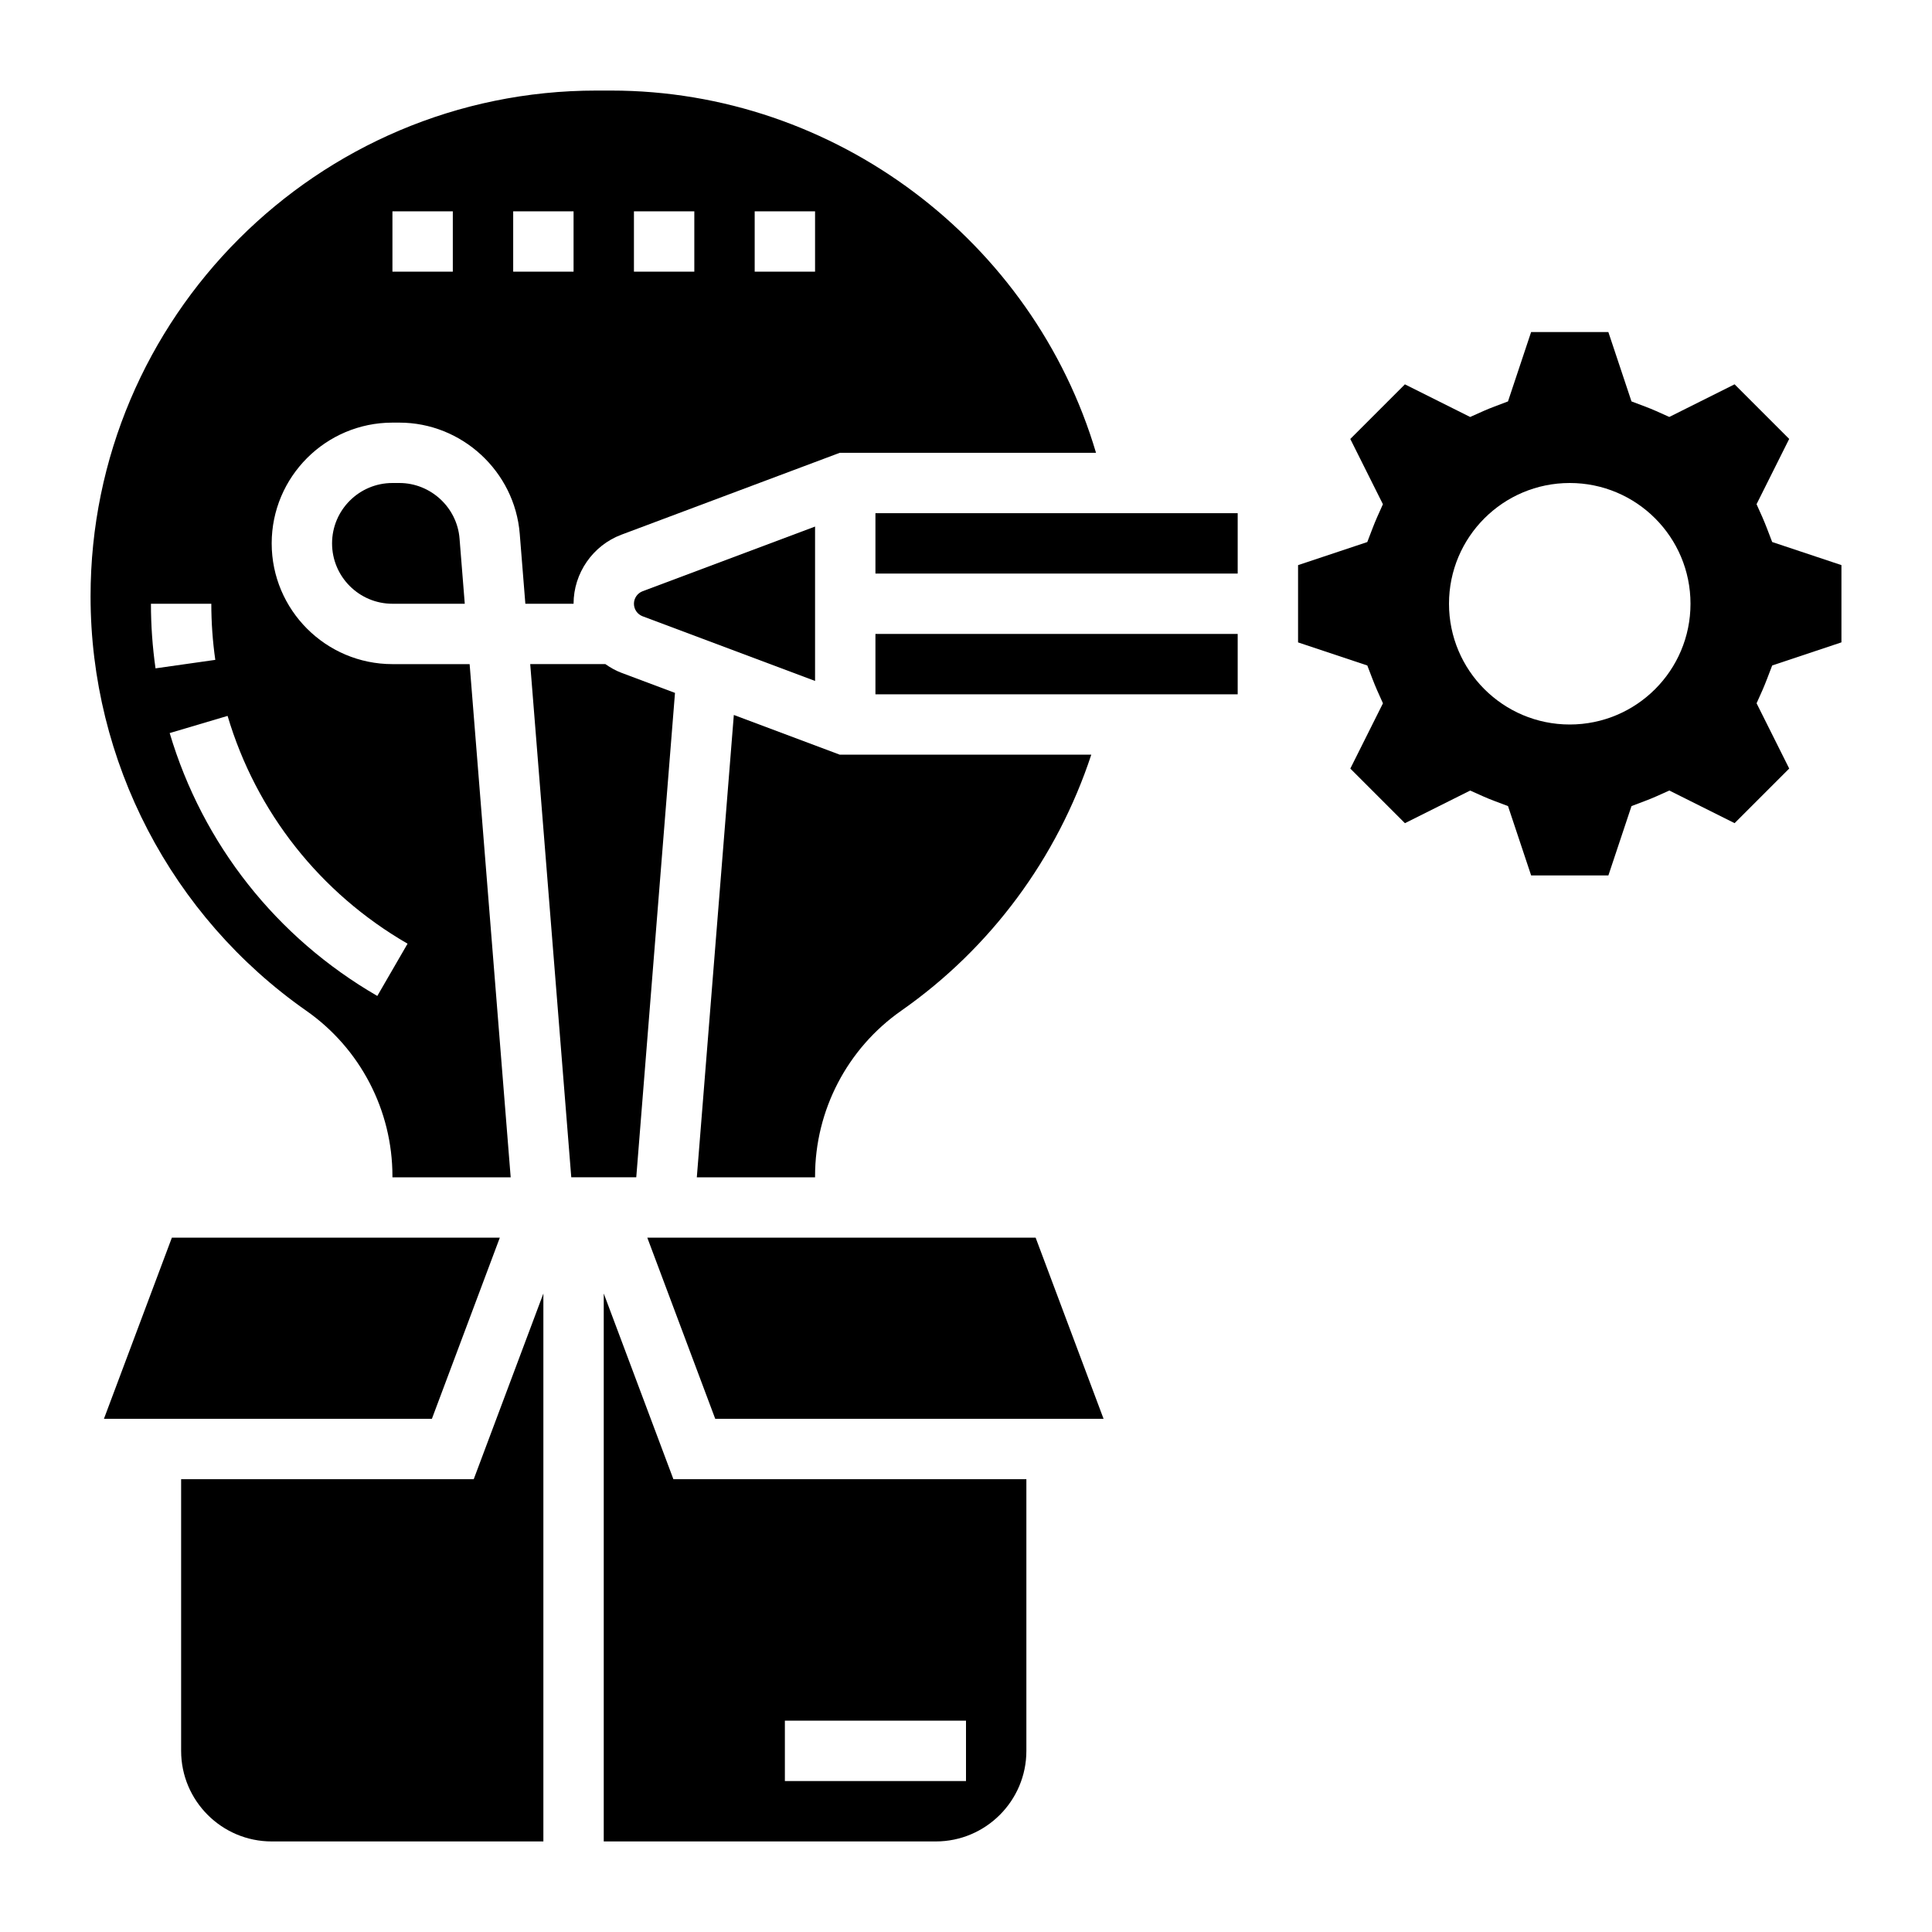 <svg id="Layer_5" enable-background="new 0 0 64 64" height="512" viewBox="0 0 64 64" width="512" xmlns="http://www.w3.org/2000/svg"><g><path d="m22.36 22.953-1.775-.666c-.193-.072-.368-.173-.532-.288h-2.489l1.36 17h2.153z"/><path d="m16.557 41h-10.864l-2.25 6h10.864z"/><path d="m10.146 33.482c1.788 1.251 2.854 3.299 2.854 5.48v.038h3.917l-1.36-17h-2.557c-2.206 0-4-1.794-4-4s1.794-4 4-4h.23c2.07 0 3.821 1.617 3.987 3.681l.186 2.319h1.597c0-1.013.638-1.933 1.586-2.288l7.232-2.712h8.489c-2.08-7.021-8.64-12-16.063-12h-.488c-9.239 0-16.756 7.517-16.756 16.755 0 5.463 2.672 10.595 7.146 13.727zm14.854-26.482h2v2h-2zm-4 0h2v2h-2zm-4 0h2v2h-2zm-4 0h2v2h-2zm-8 13h2c0 .619.044 1.244.132 1.859l-1.98.281c-.101-.707-.152-1.428-.152-2.14zm2.539 3.715c.948 3.191 3.066 5.872 5.962 7.546l-1.002 1.731c-3.34-1.932-5.782-5.024-6.878-8.708z"/><path d="m6 49v9c0 1.654 1.346 3 3 3h9v-18.151l-2.307 6.151z"/><path d="m27 38.962c0-2.181 1.066-4.229 2.854-5.48 2.971-2.079 5.168-5.06 6.296-8.482h-8.331l-3.51-1.316-1.226 15.316h3.917z"/><path d="m27 17.443-5.712 2.142c-.173.065-.288.231-.288.415s.115.35.287.415l5.713 2.142z"/><path d="m13.23 16h-.23c-1.103 0-2 .897-2 2s.897 2 2 2h2.396l-.173-2.16c-.081-1.031-.957-1.84-1.993-1.84z"/><path d="m29 17v2h12v-1.721-.279z"/><path d="m29 21v2h12v-.279-1.721z"/><path d="m58.537 22.486.169-.441 2.294-.766v-2.559l-2.294-.765-.169-.441c-.05-.128-.1-.255-.155-.379l-.194-.433 1.081-2.162-1.809-1.809-2.162 1.081-.433-.194c-.123-.055-.248-.105-.375-.153l-.445-.168-.766-2.297h-2.559l-.766 2.298-.445.168c-.127.048-.252.098-.375.153l-.433.194-2.162-1.081-1.809 1.809 1.081 2.162-.194.433c-.056.125-.105.251-.155.379l-.169.441-2.293.765v2.559l2.294.765.169.441c.05.128.1.255.155.379l.194.433-1.081 2.162 1.809 1.809 2.162-1.081.433.194c.123.055.248.105.375.153l.445.168.766 2.297h2.559l.766-2.298.445-.168c.127-.048.252-.098.375-.153l.433-.194 2.162 1.081 1.809-1.809-1.081-2.162.194-.433c.054-.123.104-.25.154-.378zm-6.537 1.514c-2.209 0-4-1.791-4-4s1.791-4 4-4 4 1.791 4 4-1.791 4-4 4z"/><path d="m21.443 41 2.25 6h12.864l-2.25-6z"/><path d="m20 42.849v18.151h11c1.654 0 3-1.346 3-3v-9h-11.693zm6 14.151h6v2h-6z"/></g></svg>